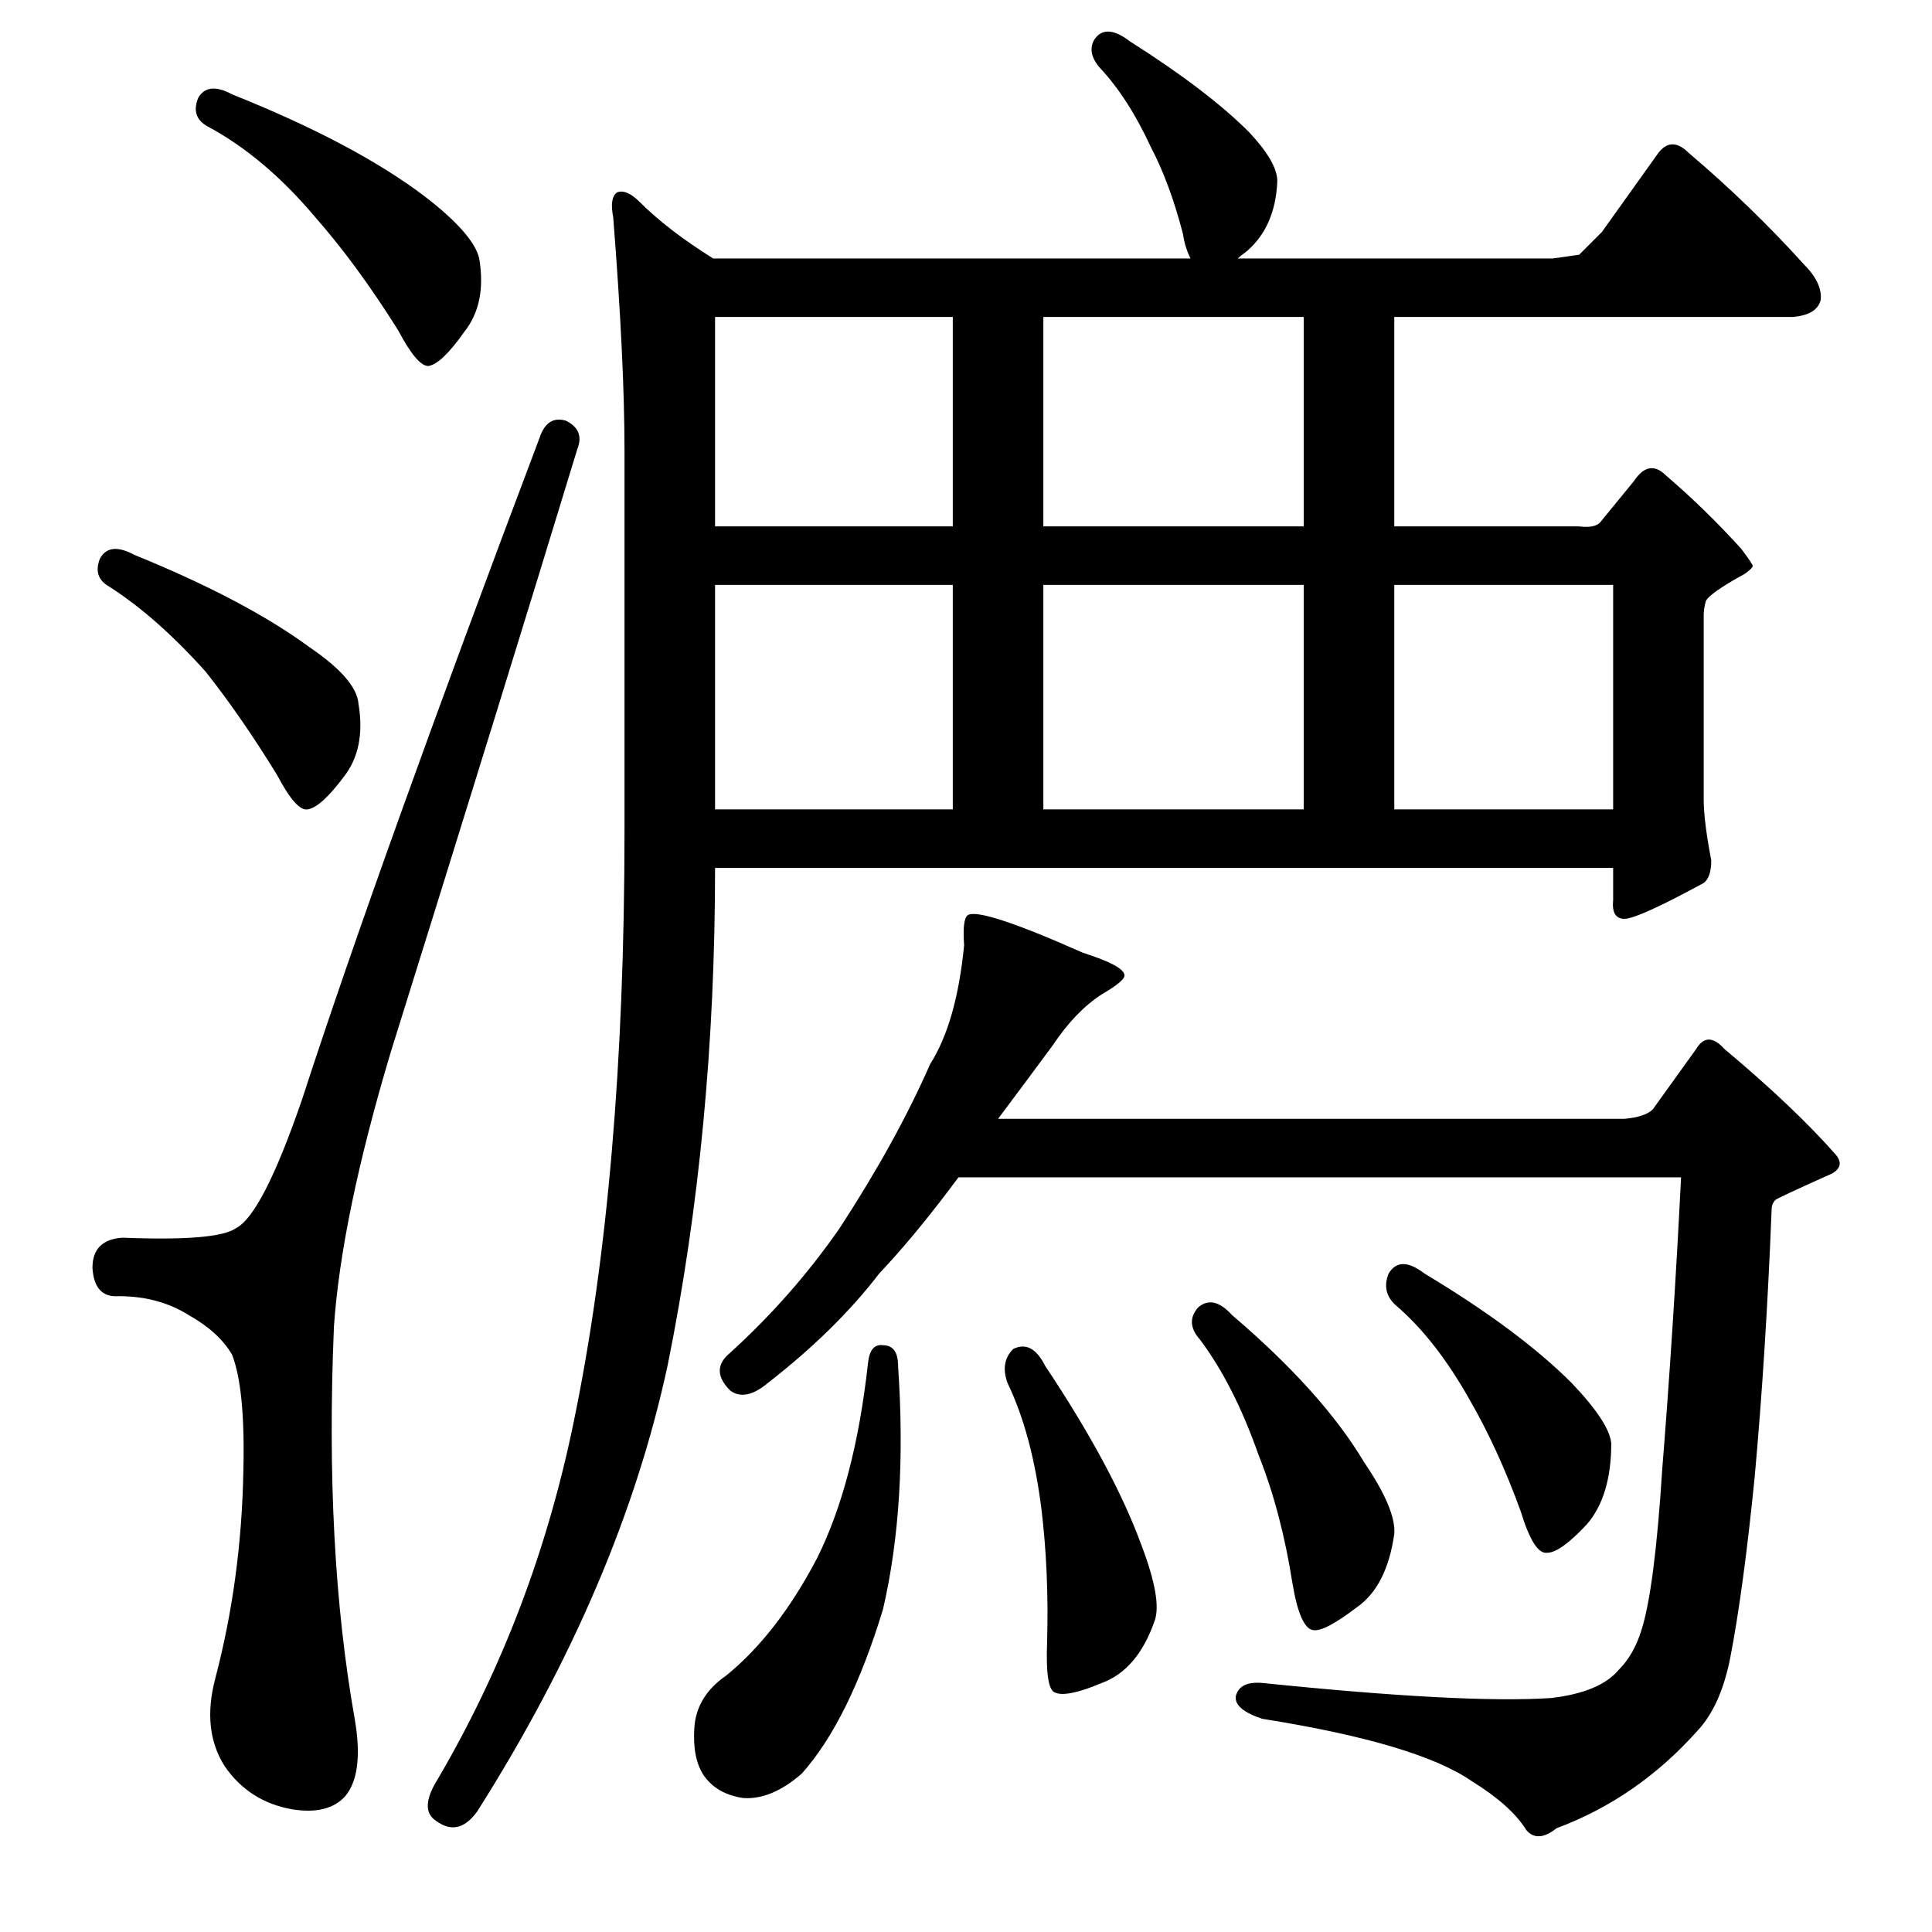 <?xml version="1.0" standalone="no"?>
<!DOCTYPE svg PUBLIC "-//W3C//DTD SVG 1.1//EN" "http://www.w3.org/Graphics/SVG/1.1/DTD/svg11.dtd" >
<svg xmlns="http://www.w3.org/2000/svg" xmlns:xlink="http://www.w3.org/1999/xlink" version="1.1" viewBox="0 -410 2048 2048">
  <g transform="matrix(1 0 0 -1 0 1638)">
   <path fill="currentColor"
d="M758 1712v-222h252v222h-252zM1478 1190h232v238h-232v-238zM1382 1428h-276v-238h276v238zM1382 1490v222h-276v-222h276zM758 1428v-238h252v238h-252zM210 1944q10 18 36 4q130 -52 204 -108q52 -40 58 -66q8 -48 -16 -78q-24 -34 -38 -36q-12 0 -32 38
q-44 70 -88 120q-54 64 -114 96q-18 10 -10 30zM1058 862h664q22 2 30 10l46 64q12 20 30 0q74 -62 118 -112q10 -12 -4 -20q-58 -26 -60 -28q-4 -4 -4 -10q-6 -152 -18 -284q-12 -120 -26 -192q-10 -50 -34 -76q-64 -72 -150 -104q-20 -16 -32 -2q-16 26 -58 52
q-58 40 -222 66q-30 10 -28 24q4 16 28 14q214 -22 306 -16q52 6 72 30q16 16 24 42q14 44 22 170q12 150 20 310h-766l-12 -16q-38 -50 -72 -86q-46 -60 -118 -116q-24 -20 -40 -8q-22 22 0 40q66 60 116 132q60 92 96 174q28 44 36 126q-2 28 4 32q14 8 122 -40
q44 -14 44 -24q0 -6 -24 -20q-28 -18 -52 -54q-28 -38 -58 -78zM1074 618q20 10 34 -18q72 -108 102 -190q22 -58 14 -80q-18 -52 -56 -66q-38 -16 -50 -10q-10 4 -8 54q2 74 -6 140q-10 80 -36 134q-8 22 6 36zM1270 662q16 14 36 -8q96 -82 140 -156q34 -50 32 -76
q-8 -56 -40 -78q-34 -26 -46 -24q-14 2 -22 50q-12 76 -36 136q-26 74 -62 122q-16 18 -2 34zM1472 698q12 20 38 0q100 -60 156 -116q40 -42 42 -64q0 -56 -26 -86q-28 -30 -42 -30q-14 -2 -28 44q-24 66 -54 118q-36 64 -78 100q-16 14 -8 34zM936 622q16 0 16 -22
q10 -146 -16 -258q-36 -118 -86 -174q-32 -28 -62 -26q-28 4 -42 24q-12 18 -10 50q2 34 34 56q54 44 96 124q40 80 54 206q2 22 16 20zM758 1128q0 -278 -50 -526q-50 -234 -202 -474q-20 -28 -44 -10q-18 12 2 44q102 174 144 378q54 260 54 628v402q0 96 -12 248
q-4 20 4 26q10 4 24 -10q30 -30 78 -60h506q-6 12 -8 26q-14 54 -34 92q-24 52 -54 84q-14 16 -6 30q12 18 38 -2q82 -52 126 -96q30 -32 30 -52q-2 -48 -32 -74q-8 -6 -10 -8h334l28 4l24 24l60 84q14 18 32 0q66 -56 122 -118q20 -20 18 -38q-4 -16 -30 -18h-422v-222h196
q16 -2 22 4l36 44q16 24 34 6q42 -36 80 -78q12 -16 12 -18t-8 -8q-40 -22 -42 -30t-2 -14v-196q0 -22 8 -64q0 -18 -8 -24q-70 -38 -84 -38t-12 20v34h-952zM106 1456q10 18 36 4q118 -48 186 -98q50 -34 52 -60q8 -48 -16 -78q-24 -32 -38 -34q-12 -2 -32 36
q-38 62 -76 110q-52 58 -102 90q-18 10 -10 30zM600 1602q20 -10 12 -30q-78 -256 -198 -640q-52 -174 -60 -290q-10 -236 22 -416q10 -58 -10 -82q-18 -20 -56 -14q-46 8 -72 46q-24 38 -10 92q28 106 30 222q2 86 -12 122q-14 24 -46 42q-32 20 -74 20q-26 -2 -28 30
q0 30 32 32q100 -4 120 10q28 14 70 136q82 252 252 702q8 24 28 18z" />
  </g>

</svg>
